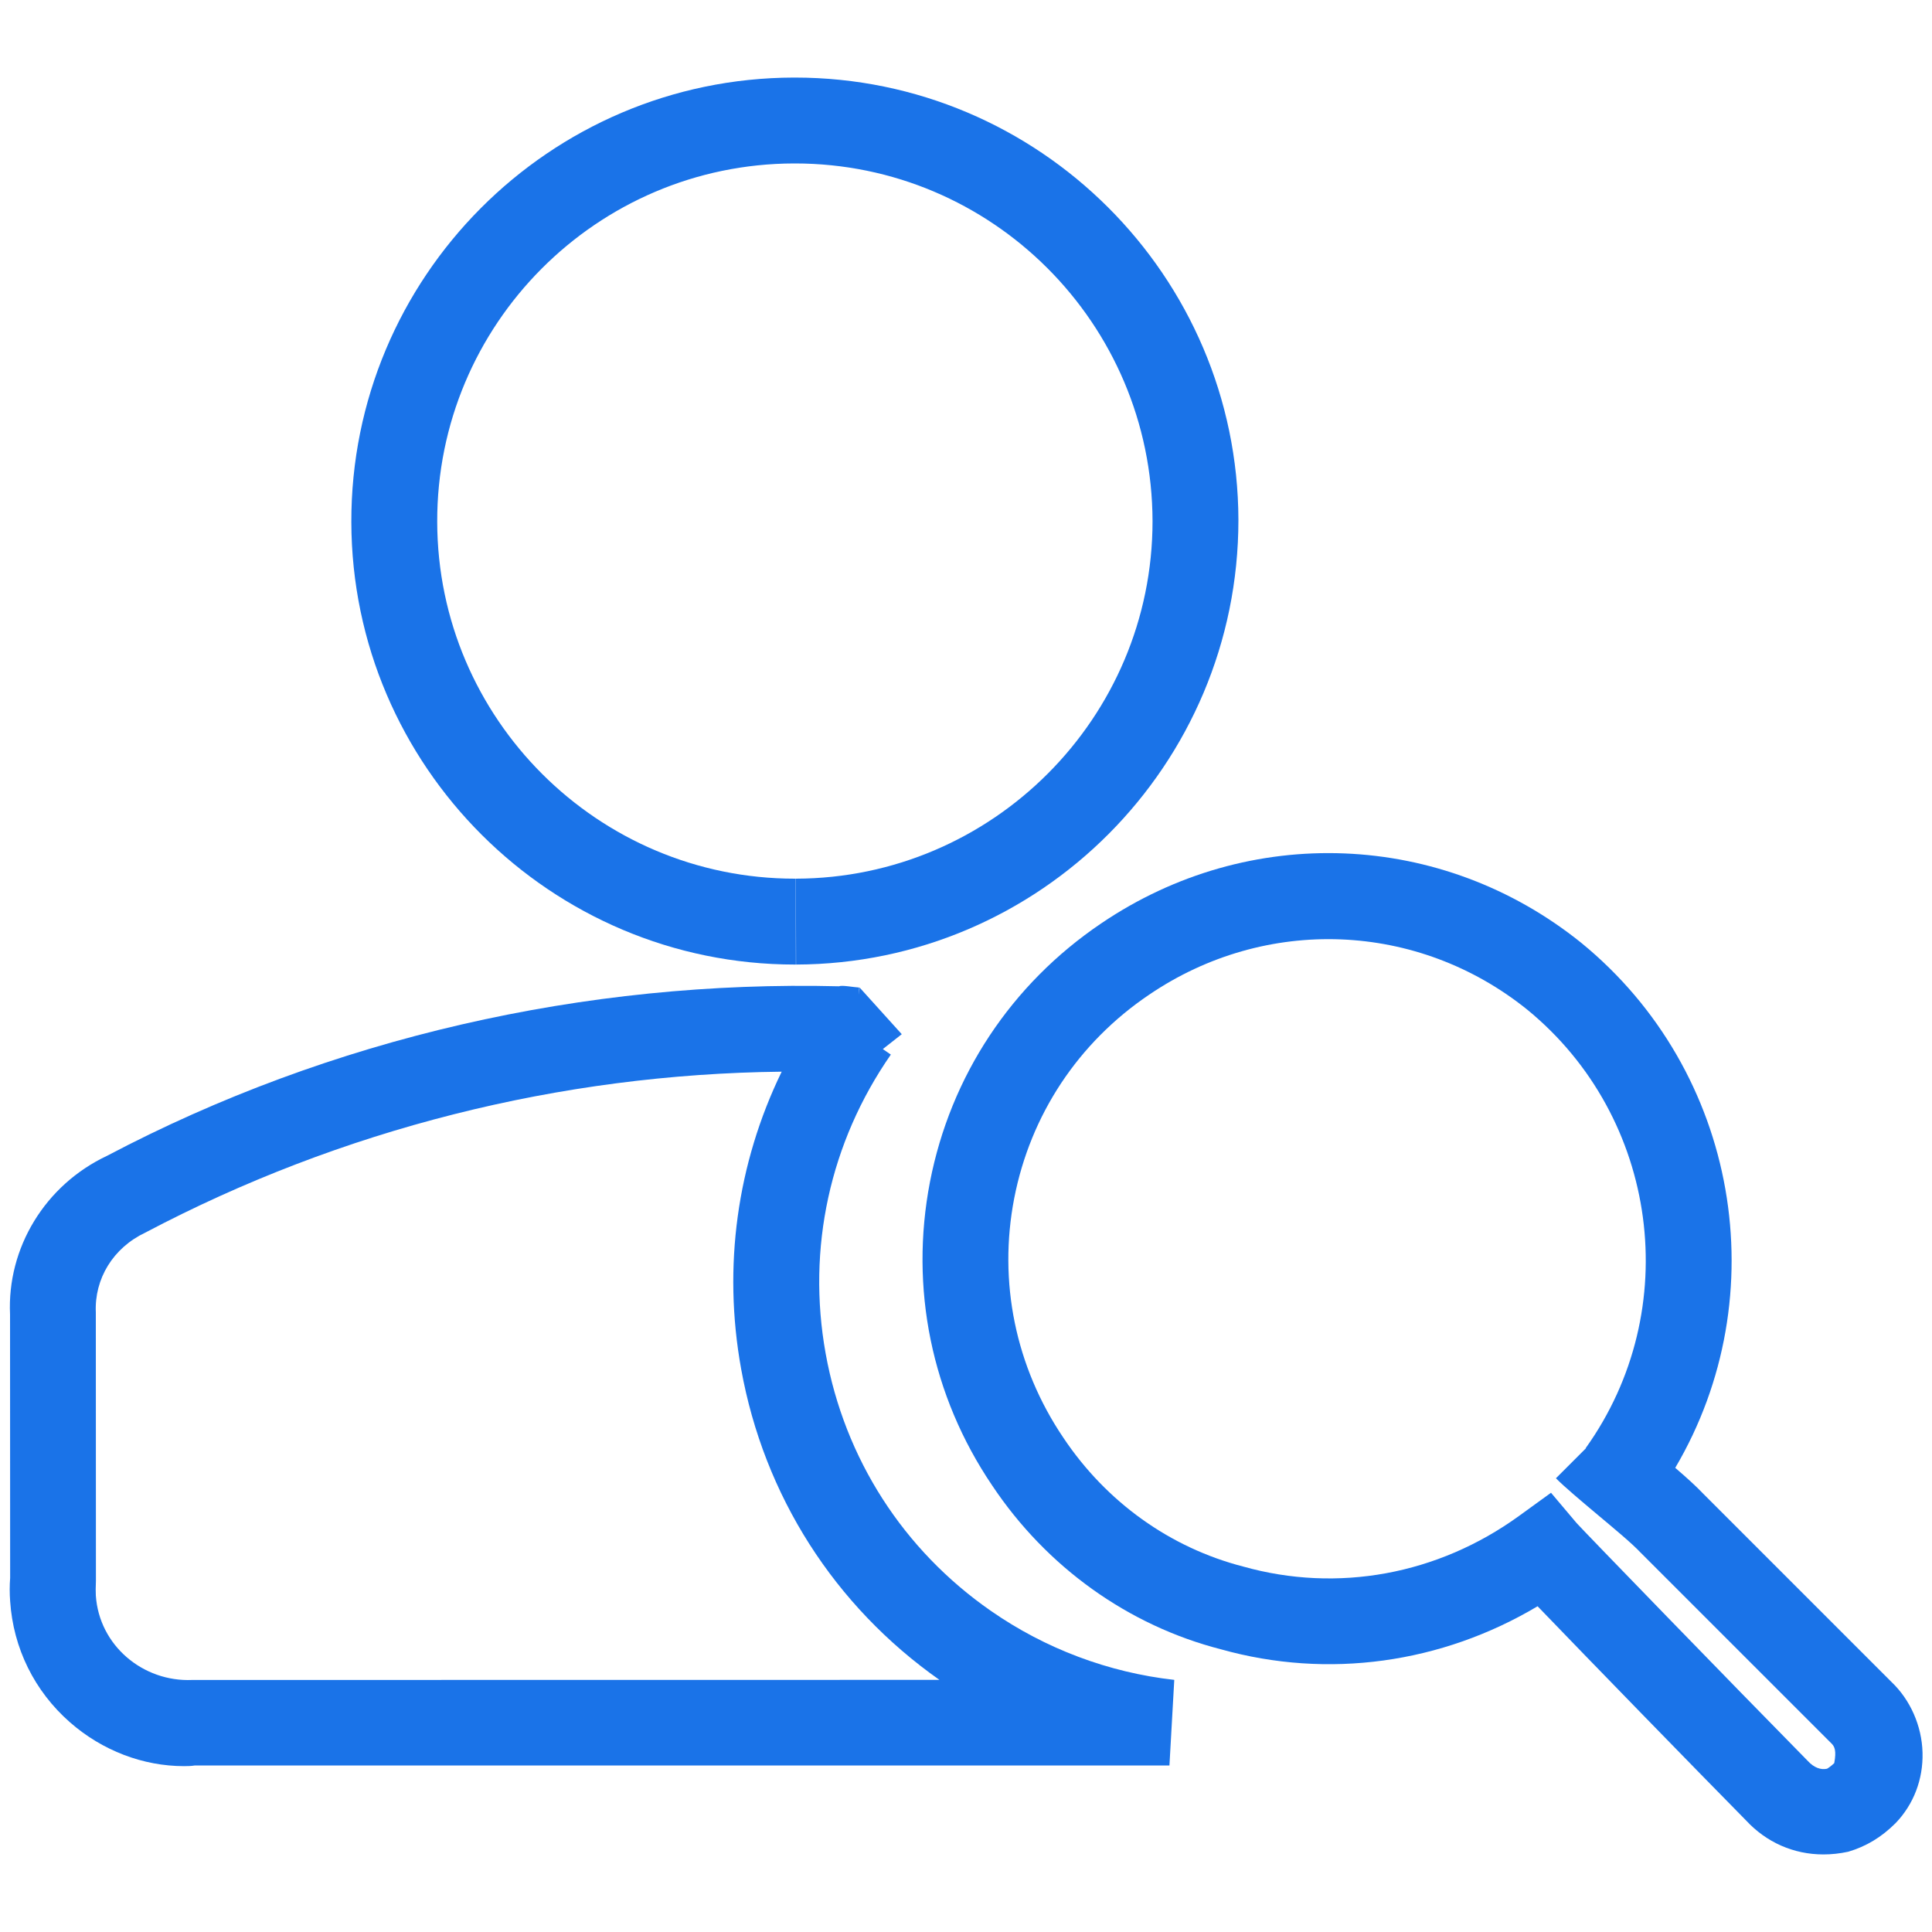 <?xml version="1.0" encoding="utf-8"?>
<!-- Generator: Adobe Illustrator 26.0.2, SVG Export Plug-In . SVG Version: 6.00 Build 0)  -->
<svg version="1.1" id="Layer_1" xmlns="http://www.w3.org/2000/svg" xmlns:xlink="http://www.w3.org/1999/xlink" x="0px" y="0px"
	 viewBox="0 0 200 200" style="enable-background:new 0 0 200 200;" xml:space="preserve">
<style type="text/css">
	.st0{fill:#1A73E8;}
	.st1{fill:#FFFFFF;}
</style>
<g>
	<g id="Path_1407_00000081643441197756046510000013053925573216200339_">
		<path class="st0" d="M82.28,99.85c-25.26,0-45.85-20.53-45.91-45.8C36.31,28.73,56.86,8.08,82.18,8.03c0.03,0,0.08,0,0.11,0
			c25.26,0,45.85,20.53,45.91,45.8c0,25.36-20.54,45.95-45.79,46.02l-0.02-8.89c20.36-0.05,36.92-16.66,36.92-37.01
			c-0.05-20.48-16.64-37.03-37.02-37.03c-0.03,0-0.06,0-0.09,0C61.78,16.96,45.21,33.6,45.26,54.02
			C45.3,74.41,61.9,90.96,82.28,90.96c0.03,0,0.06,0,0.09,0l0.02,8.89C82.35,99.85,82.31,99.85,82.28,99.85z"/>
	</g>
	<g id="Path_1408_00000147941133365430275880000017567234514657441673_">
		<path class="st0" d="M19.05,182.83c-4.21,0-8.45-1.59-11.81-4.54c-3.67-3.22-5.87-7.67-6.19-12.54c-0.06-0.8-0.06-1.6,0-2.41
			l-0.01-27.27c-0.32-6.88,3.62-13.4,10.04-16.42c23.15-12.21,49.48-18.2,75.77-17.55c0.31-0.14,1.45,0.09,2.09,0.13l-0.01,0.75
			l0.05-0.76l4.37,4.84l-1.96,1.54l0.83,0.57c-6.31,9.08-8.71,20.06-6.75,30.94c1.96,10.88,8.04,20.35,17.11,26.65
			c5.62,3.91,12.18,6.38,18.98,7.14l-0.5,8.86H20.18C19.81,182.82,19.43,182.83,19.05,182.83z M80.92,110.94
			c-22.96,0.25-45.6,5.96-65.88,16.66c-3.34,1.58-5.28,4.79-5.12,8.27l0.01,27.78c-0.03,0.7-0.03,1.11-0.01,1.51
			c0.34,5.17,4.87,8.97,9.98,8.75l77.35-0.01c-10.88-7.66-18.17-19.09-20.53-32.2C74.81,131.12,76.3,120.44,80.92,110.94z"/>
	</g>
	<g id="Path_1409_00000126314130918803851980000008982800136775340216_">
		<path class="st0" d="M188.76,191.97c-3.1,0-5.92-1.26-8.02-3.53c-4.95-5.02-16.31-16.69-21.57-22.16
			c-9.95,5.92-21.68,7.56-32.76,4.46c-9.6-2.46-18.06-8.5-23.71-16.98c-6.27-9.27-8.55-20.43-6.43-31.41
			c2.13-10.97,8.42-20.47,17.71-26.75c15.33-10.41,35.3-9.6,49.71,2c16.31,13.33,20.23,36.55,9.73,54.35
			c1.19,1.02,2.22,1.96,2.82,2.6l19.56,19.56c1.94,1.84,3.15,4.54,3.22,7.33c0.07,2.74-0.91,5.33-2.78,7.28
			c-1.48,1.48-3.06,2.42-4.91,2.97C190.45,191.88,189.59,191.97,188.76,191.97z M160.56,154.53l2.66,3.15
			c0.88,0.97,15.94,16.5,23.94,24.63c0.62,0.67,1.32,0.93,1.97,0.79c0.08-0.04,0.39-0.24,0.75-0.58c0.24-1.29,0.04-1.72-0.29-2.04
			l-19.75-19.75c-0.92-0.98-2.71-2.46-4.44-3.91c-1.75-1.47-3.45-2.9-4.33-3.79l3.1-3.1l-0.02-0.02
			c10.24-14.31,7.57-34.26-6.06-45.4c-11.33-9.12-27.06-9.74-39.13-1.54c-7.34,4.95-12.29,12.44-13.97,21.08
			c-1.67,8.64,0.13,17.44,5.08,24.77c4.45,6.67,11.06,11.4,18.63,13.35c9.78,2.75,20.15,0.83,28.52-5.22L160.56,154.53z"/>
	</g>
</g>
</svg>
